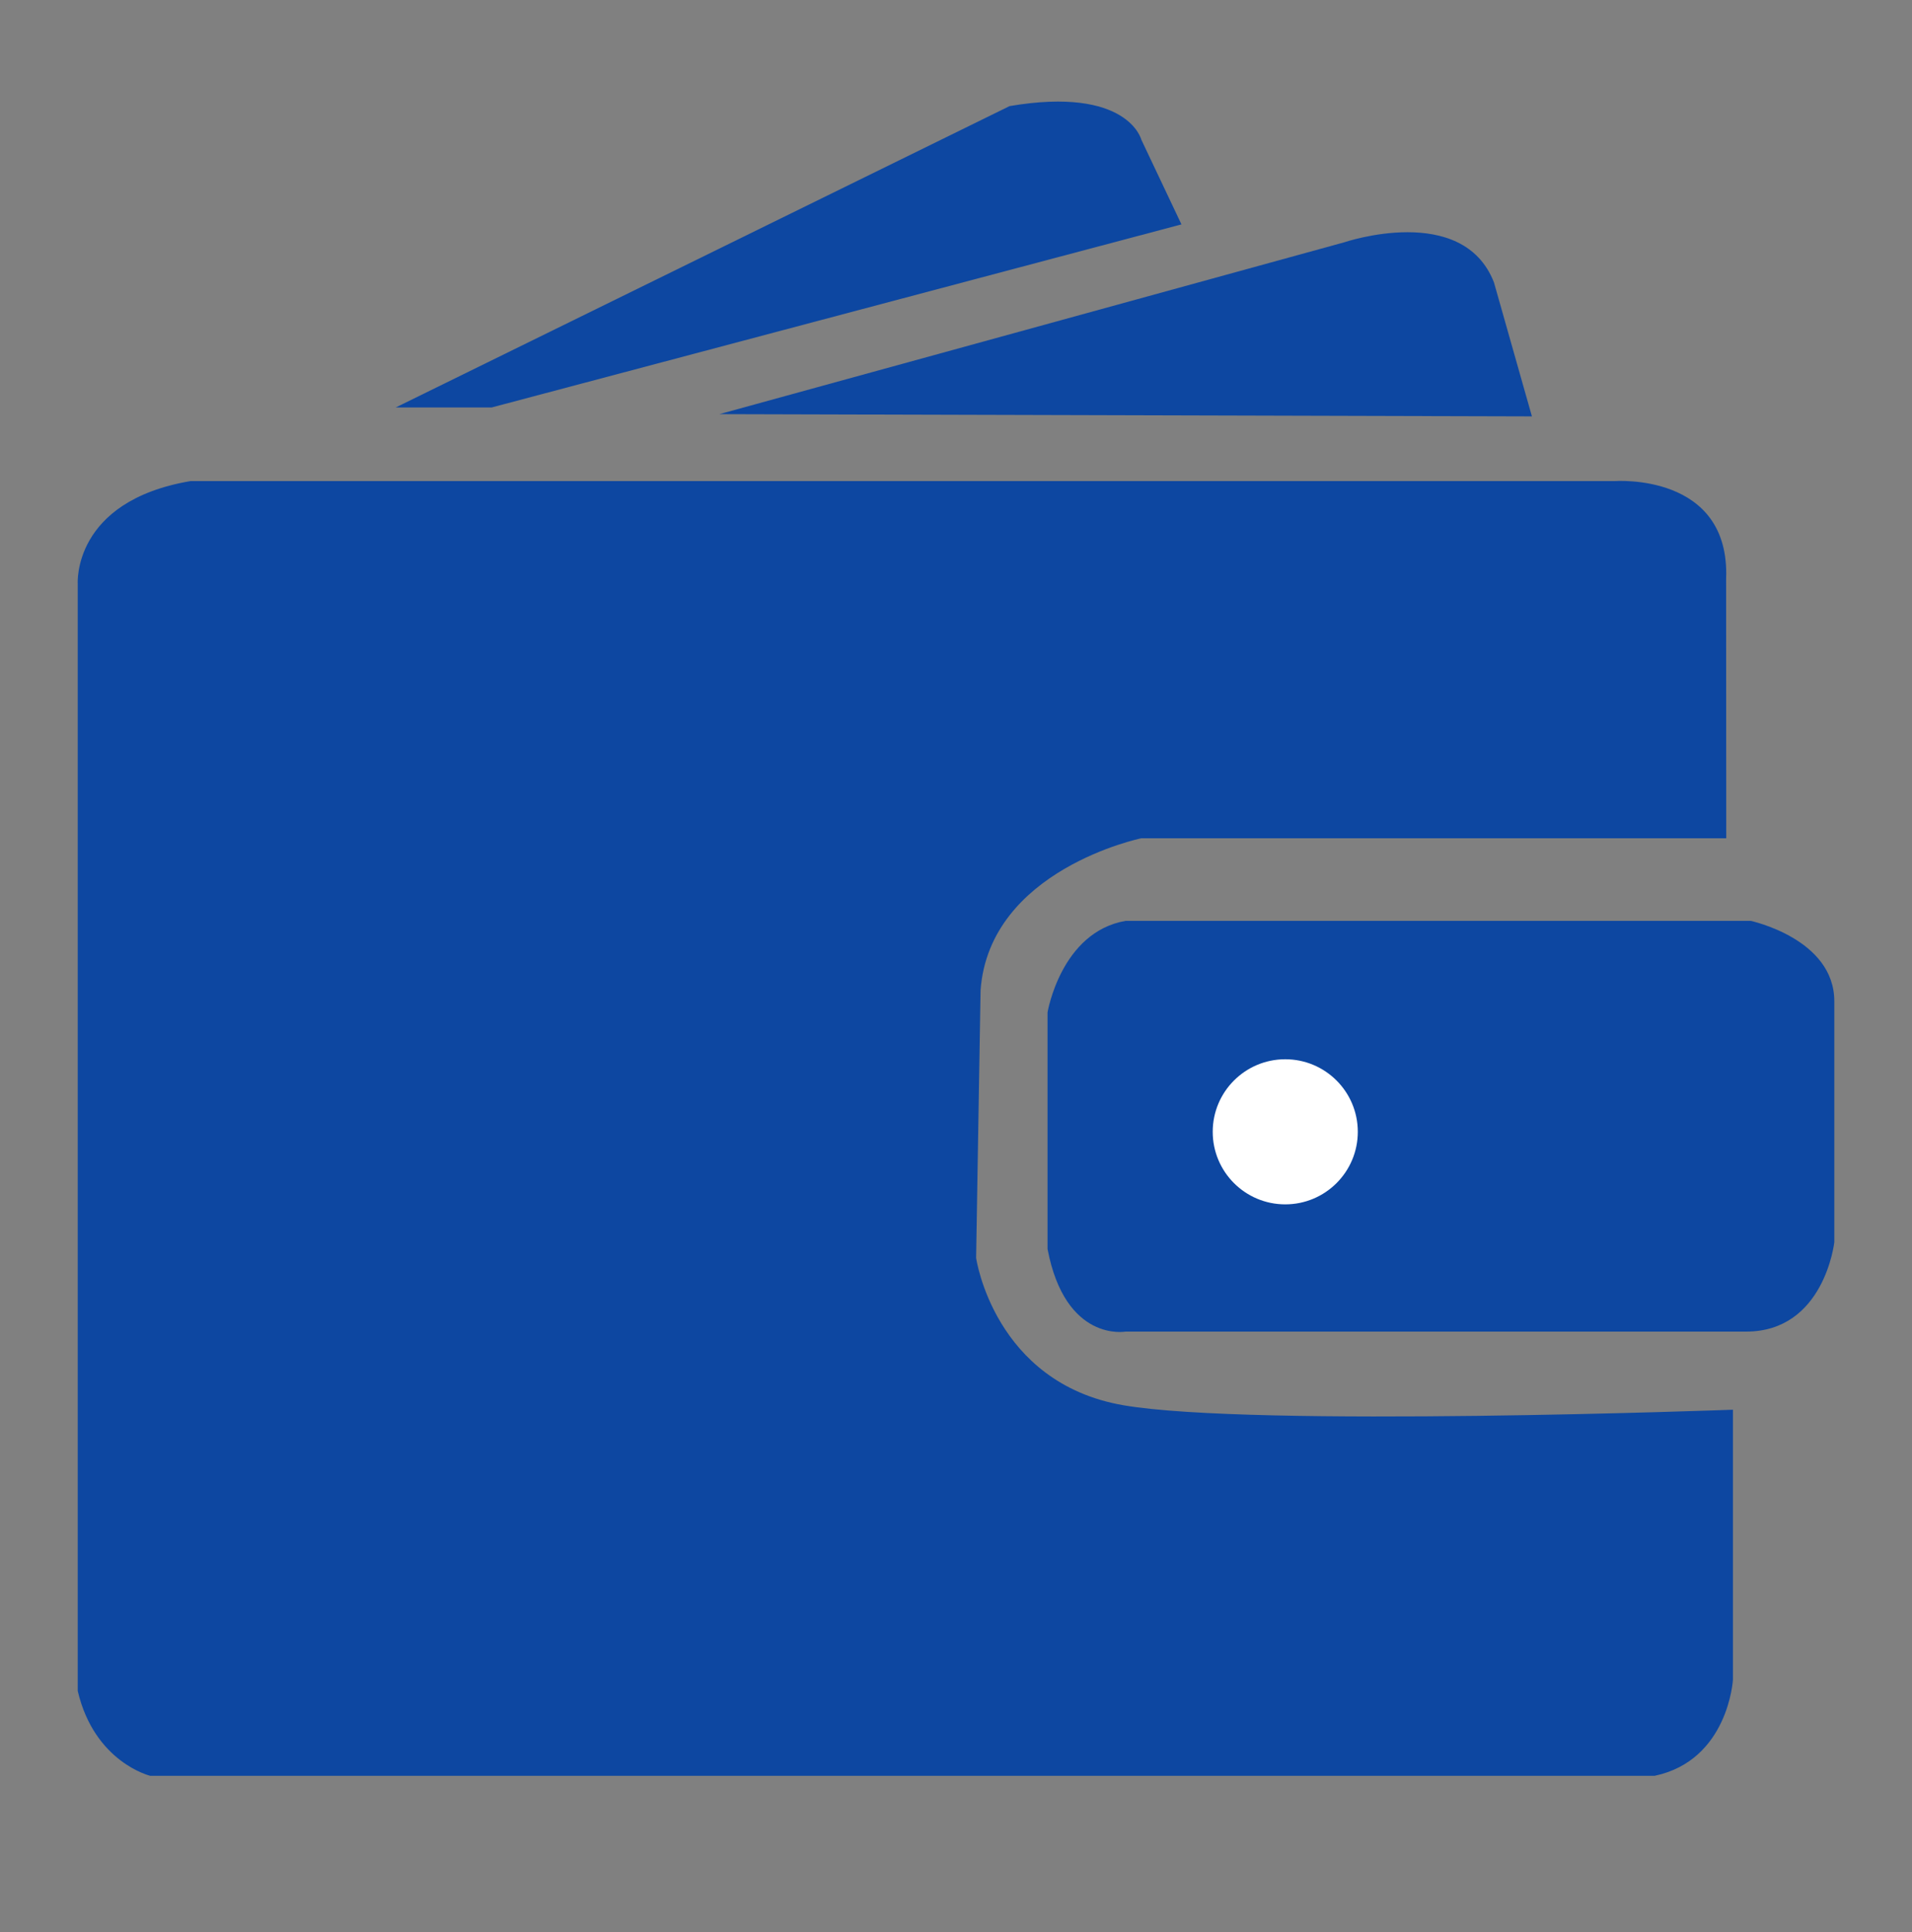 <?xml version="1.0" encoding="utf-8"?>
<!-- Generator: Adobe Illustrator 15.0.0, SVG Export Plug-In . SVG Version: 6.00 Build 0)  -->
<!DOCTYPE svg PUBLIC "-//W3C//DTD SVG 1.1//EN" "http://www.w3.org/Graphics/SVG/1.1/DTD/svg11.dtd">
<svg version="1.1" xmlns:x="http://ns.adobe.com/Extensibility/1.0/" xmlns:i="http://ns.adobe.com/AdobeIllustrator/10.0/" xmlns:graph="http://ns.adobe.com/Graphs/1.0/"
	 xmlns="http://www.w3.org/2000/svg" xmlns:xlink="http://www.w3.org/1999/xlink" xmlns:a="http://ns.adobe.com/AdobeSVGViewerExtensions/3.0/"
	 x="0px" y="0px" width="327.616px" height="331.058px" viewBox="0 0 327.616 331.058" enable-background="new 0 0 327.616 331.058"
	 xml:space="preserve">
<rect x="0" y="0" width="327.616" height="331.058" fill="#808080" stroke="none"/>
<g id="Layer_1" display="none">
	<g display="inline">
		<circle fill="#F2F2F2" stroke="#7B7B7B" stroke-width="2" stroke-miterlimit="10" cx="163.808" cy="166.086" r="160.972"/>
		<g>
			<path fill="#0d47a1" d="M287.204,239.802c0,16.267,0,16.267-16.267,16.267h-54.901c-16.267,0-16.267-0.903-16.267-16.267V114.411
				c0-16.267,0-16.267,16.267-16.267h54.901c16.267,0,16.267,0,16.267,16.267V239.802z"/>
			<rect x="204.513" y="123.222" fill="#F6F6F6" width="75.913" height="105.736"/>
			<circle fill="#F6F6F6" cx="242.469" cy="242.174" r="7.117"/>
		</g>
		<g>
			<path fill="#0d47a1" d="M117.971,221.483c0,14.165,0,14.165-14.164,14.165H56.006c-14.163,0-14.163-0.786-14.163-14.165V112.308
				c0-14.163,0-14.163,14.163-14.163h47.802c14.164,0,14.164,0,14.164,14.163V221.483z"/>
			<rect x="45.974" y="119.98" fill="#F6F6F6" width="66.096" height="92.062"/>
			<path fill="#F6F6F6" d="M85.219,223.548c0,3.425-2.775,6.198-6.197,6.198c-3.422,0-6.197-2.773-6.197-6.198
				c0-3.419,2.774-6.195,6.197-6.195C82.444,217.353,85.219,220.129,85.219,223.548z"/>
		</g>
		<polygon fill="#0d47a1" points="196.888,85.943 220.949,69.507 217.561,88.485 		"/>
		<path fill="#0d47a1" d="M94.202,86.96c0,0,0.508,11.184,9.659,3.558c0,0,8.472-36.77,50.156-39.99c0,0,28.806-3.219,51.851,29.823
			l7.015-4.906c0,0-13.624-33.559-56.833-34.745C156.051,40.701,111.655,37.312,94.202,86.96z"/>
		<rect x="52.688" y="123.222" fill="#575C5F" width="54.223" height="8.134"/>
		<rect x="51.501" y="189.66" fill="#575C5F" width="54.224" height="15.564"/>
		<rect x="55.398" y="135.991" fill="#ABADB2" width="47.615" height="2.142"/>
		<rect x="55.398" y="141.414" fill="#ABADB2" width="47.615" height="2.142"/>
		<rect x="55.398" y="146.836" fill="#ABADB2" width="47.615" height="2.142"/>
		<rect x="55.398" y="152.258" fill="#ABADB2" width="47.615" height="2.142"/>
		<rect x="60.482" y="158.806" fill="#ABADB2" width="36.262" height="25.417"/>
		<g>
			<circle fill="#FFFFFF" cx="114.808" cy="221.29" r="31.631"/>
			<polyline fill="#0d47a1" points="105.319,215.19 111.419,221.29 119.552,205.023 128.364,209.768 114.13,239.59 97.185,222.307 
							"/>
		</g>
		<g>
			<path fill="#0d47a1" d="M246.061,174.996c0,0,0.385-2.319,2.254-2.64h18.036c0,0,2.415,0.515,2.415,2.318v6.957
				c0,0-0.289,2.576-2.542,2.576h-17.909c0,0-1.738,0.323-2.254-2.383V174.996z"/>
			<path fill="#0d47a1" d="M265.838,194.258c0,0-0.131,2.318-2.257,2.769h-43.417c0,0-1.607-0.386-2.09-2.448v-31.951
				c0,0-0.163-2.383,3.25-2.962h41.098c0,0,3.349-0.258,3.221,2.833l0.004,7.474h-16.881c0,0-4.379,0.9-4.637,4.379l-0.13,7.73
				c0,0,0.517,3.607,4.253,4.252c3.736,0.644,17.587,0.128,17.587,0.128"/>
			<path fill="#0d47a1" d="M227.25,157.541h2.771l19.903-5.282l-1.16-2.448c0,0-0.386-1.546-3.8-0.967L227.25,157.541z"/>
			<path fill="#0d47a1" d="M236.591,157.733l18.036-4.96c0,0,3.416-1.16,4.316,1.16l1.096,3.865L236.591,157.733z"/>
			<circle fill="#FFFFFF" cx="252.921" cy="178.443" r="2.094"/>
		</g>
	</g>
</g>
<g id="Layer_2" display="none">
	<g display="inline">
		<circle fill="#FFFFFF" stroke="#7E7E7E" stroke-width="10" stroke-miterlimit="10" cx="163.808" cy="167.402" r="154.542"/>
		<path fill="#0d47a1" d="M109.899,118.111c0,0-11.116-46.882,45.432-58.481c0,0,31.416-7.733,52.682,21.266
			c0,0,8.7,10.633,8.216,37.215c0,0,14.016,11.6-3.383,33.349c0,0-13.292,43.499-46.399,46.934c0,0-32.624,3.814-52.198-44.517
			C114.25,153.877,96.85,133.095,109.899,118.111z"/>
		<path fill="#0d47a1" d="M126.816,198.395l24.166,51.664l5.316-17.4l-5.316-14.5c0,0-2.9-4.833,5.316-7.733l14.983,0.483
			c0,0,5.8,1.691,3.866,6.766c0,0-1.933,10.15-5.316,14.017l6.452,18.366l23.03-51.664c0,0,3.625,11.548,42.532,19.281
			c0,0,20.058,2.417,24.891,14.017c0,0,6.283,7.733,7.25,36.732c0,0-35.766,53.407-108.505,54.374c0,0-63.798,7.25-113.339-53.648
			c0,0-0.241-18.85,3.383-28.033c0,0,1.934-16.674,19.575-21.507C75.101,219.609,115.458,217.296,126.816,198.395z"/>
	</g>
</g>
<g id="Layer_3" display="none">
	<g display="inline">
		<path fill="#0d47a1" d="M38.751,273.122h251.13v-24.147c0,0-16.718-17.832-23.404-53.495c0,0-7.43-47.551-5.944-68.354
			c0,0,1.857-60.182-71.698-79.872l-0.743-22.29c0,0-0.743-14.015-23.033-19.317c0,0-15.974,1.114-23.404,19.317v22.661
			c0,0-67.983,11.516-72.441,82.843c0,0,1.114,28.233-4.83,60.182c0,0-2.229,27.862-25.633,57.953V273.122z"/>
		<path fill="#0d47a1" d="M134.102,286.991h61.42v14.86c0,0-3.344,18.45-22.847,23.836h-16.532c0,0-18.449-5.944-22.041-24.147"/>
	</g>
</g>
<g id="Layer_4" display="none">
	<g display="inline">
		<path fill="#0d47a1" d="M44.445,147.825H16.823c0,0-7.506,1.201-8.407-8.707L13.22,22.327c0,0,0.901-12.31,15.012-14.711
			l221.874,0.91c0,0,14.411,0.591,20.116,12.901l25.22,41.732c0,0-0.3,1.501,3.002,2.702c0,0,21.016,9.007,20.716,17.414
			l0.003,57.345c0,0,0.897,7.297-6.309,7.252"/>
		<g>
			<circle fill="#0d47a1" cx="71.343" cy="152.352" r="28.072"/>
			<circle fill="#F7F8F8" cx="71.343" cy="152.352" r="17.782"/>
			<circle fill="#0d47a1" cx="71.343" cy="152.352" r="11.234"/>
		</g>
		<g>
			<circle fill="#0d47a1" cx="255.387" cy="153.553" r="28.072"/>
			<circle fill="#F7F8F8" cx="255.387" cy="153.553" r="17.782"/>
			<circle fill="#0d47a1" cx="255.387" cy="153.553" r="11.234"/>
		</g>
		<polyline fill="#FFFFFF" points="106.32,21.299 186.783,21.299 186.783,66.935 106.32,66.935 		"/>
		<path fill="#FFFFFF" d="M91.108,21.299v45.636H34.264V28.906c0,0-0.8-7.607,6.005-7.607"/>
		<path fill="#FFFFFF" d="M205.598,21.299c0,0-6.666-2.002-6.936,4.804v35.229c0,0,0.53,6.403,5.333,5.604h74.059
			c0,0,8.206-2.002,3.903-6.004l-26.571-39.631"/>
	</g>
</g>
<g id="Layer_5">
	<g>
		<path fill="#0d47a1" d="M179.494,173.458c0,0,2.293-13.768,13.385-15.681H299.97c0,0,14.333,3.06,14.333,13.769v41.307
			c0,0-1.713,15.298-15.099,15.298H192.879c0,0-10.325,1.913-13.385-14.151V173.458z"/>
		<path fill="#0d47a1" d="M296.932,287.816c0,0-0.787,13.77-13.408,16.447H25.742c0,0-9.547-2.295-12.422-14.534V100.025
			c0,0-0.963-14.149,19.308-17.593H276.64c0,0,19.889-1.529,19.124,16.829l0.021,44.366H195.557c0,0-26.007,5.354-27.538,26.008
			l-0.765,45.895c0,0,3.06,21.417,25.243,25.243c22.183,3.826,104.435,0.765,104.435,0.765"/>
		<path fill="#0d47a1" d="M67.813,69.811h16.445l118.182-31.363l-6.884-14.533c0,0-2.295-9.179-22.565-5.737L67.813,69.811z"/>
		<path fill="#0d47a1" d="M123.271,70.958l107.091-29.449c0,0,20.271-6.885,25.625,6.884l6.502,22.948L123.271,70.958z"/>
		<circle fill="#FFFFFF" cx="220.226" cy="193.921" r="12.43"/>
	</g>
</g>
</svg>
